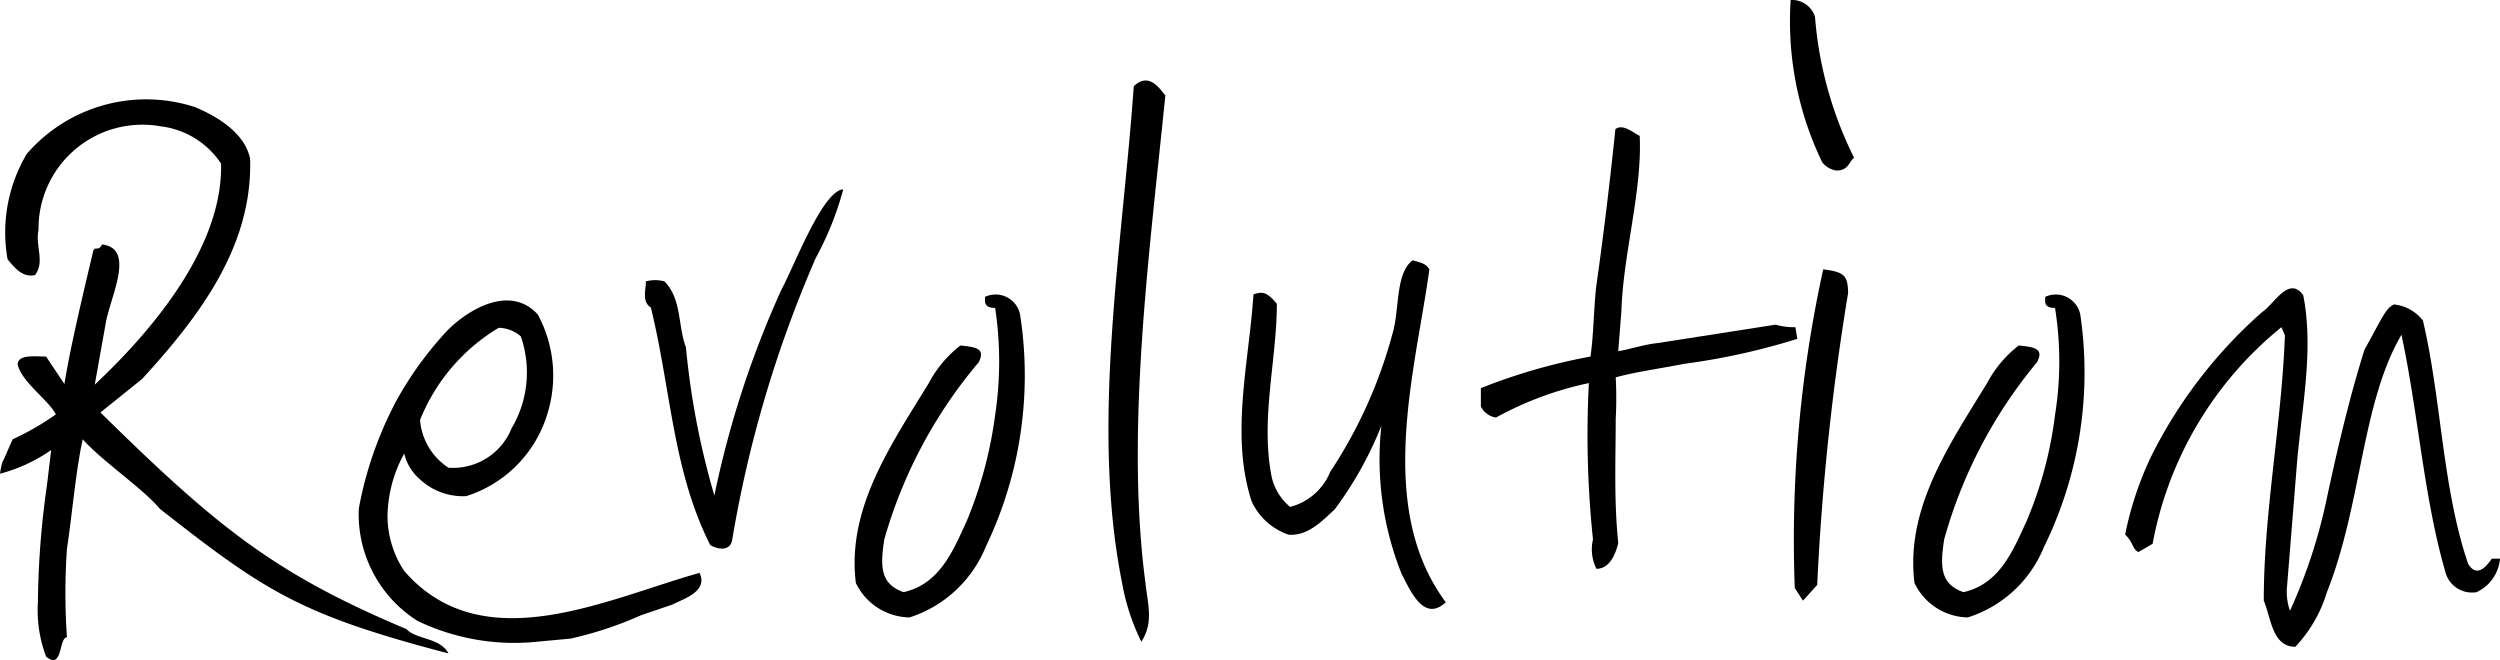 <svg xmlns="http://www.w3.org/2000/svg" viewBox="0 0 79.16 20.91"><g id="레이어_2" data-name="레이어 2"><g id="Layer_1" data-name="Layer 1"><path d="M4.5,12,3.18,13.06c3.71,3.65,5.53,5.11,9.69,6.86.32.34,1.06.26,1.33.77-4.66-1.22-5.78-1.94-9.14-4.58-.53-.64-1.83-1.51-2.44-2.2-.21.92-.34,2.41-.5,3.47a20.1,20.1,0,0,0,0,2.8c-.26,0-.13,1.06-.66.61a4.14,4.14,0,0,1-.26-1.72,27.83,27.83,0,0,1,.29-3.73l.13-1.09A5.11,5.11,0,0,1,0,15c.05-.37.11-.43.11-.43l.29-.66a8.49,8.49,0,0,0,1.37-.79c-.26-.48-1.06-1-1.21-1.57,0-.34.55-.26.9-.26l.58.87c.18-1.14.61-2.94.9-4.16.05-.26.16,0,.29-.26,1.09.13.24,1.69.11,2.54L3,12.18c2-1.88,4.06-4.47,4-7A2.68,2.68,0,0,0,5.09,4,3.29,3.29,0,0,0,1.22,7.28c-.11.51.21,1-.11,1.43-.37.08-.61-.18-.87-.5A4.86,4.86,0,0,1,.85,4.87,5,5,0,0,1,6.17,3.39c.77.32,1.59.85,1.75,1.64C8,7.79,6.33,10,4.5,12Z"/><path d="M17.33,13.11a3.91,3.91,0,0,1-2.57,2.6,2,2,0,0,1-1.46-.53,1.53,1.53,0,0,1-.5-.82,4.22,4.22,0,0,0-.53,2,3.17,3.17,0,0,0,.53,1.72c2.49,2.86,6.41.88,9.35.06.29.6-.56.84-.85,1l-1,.34a11.67,11.67,0,0,1-2.23.74L17,20.32a7.08,7.08,0,0,1-3.78-.66,4,4,0,0,1-1.86-3.55,11.83,11.83,0,0,1,1.19-3.42,11.11,11.11,0,0,1,1.62-2.23c.69-.69,2-1.45,2.86-.5A4.07,4.07,0,0,1,17.33,13.11Zm-1.54-2.73A6,6,0,0,0,13.3,13.3a2,2,0,0,0,.9,1.51,2,2,0,0,0,2-1.25,3.47,3.47,0,0,0,.29-2.91A1.09,1.09,0,0,0,15.79,10.38Z"/><path d="M26.7,6a9.94,9.94,0,0,1-.87,2.17,38.07,38.07,0,0,0-2.65,8.95c-.08.35-.47.27-.69.14-1.19-2.36-1.24-4.9-1.88-7.52-.29-.19-.16-.53-.16-.83a1.13,1.13,0,0,1,.59,0c.55.56.42,1.4.68,2.09a24.87,24.87,0,0,0,.9,4.69,30.76,30.76,0,0,1,2.12-6.51C25.17,8.37,26,6.17,26.65,6Z"/><path d="M31.21,17.32a3.89,3.89,0,0,1-2.41,2.23,1.92,1.92,0,0,1-1.7-1.09c-.29-2.35,1.09-4.34,2.31-6.33a3.68,3.68,0,0,1,1-1.19c.53.05.79.11.58.53A15.08,15.08,0,0,0,28,17.08c-.13.85-.13,1.41.61,1.67,1.17-.26,1.59-1.37,2-2.25a13.25,13.25,0,0,0,.9-3.36,11.33,11.33,0,0,0,0-3.39c-.37,0-.32-.21-.32-.35a.79.79,0,0,1,1.11.56A12.53,12.53,0,0,1,31.21,17.32Z"/><path d="M36.27,18.46c.08.72.26,1.25-.13,1.86a6.89,6.89,0,0,1-.61-1.86c-1-5,0-10.54.37-15.73.5-.48.85.13,1,.29C36.4,8,35.63,13.64,36.27,18.46Z"/><path d="M45.78,19.07c-.69.64-1.11-.34-1.4-.9a9.77,9.77,0,0,1-.64-4.69,11.46,11.46,0,0,1-1.48,2.65c-.4.37-.85.85-1.46.8a2,2,0,0,1-1.17-1.06c-.68-2.1-.08-4.4.06-6.55.24-.07.39-.13.74.3,0,1.8-.53,3.65-.16,5.5a1.74,1.74,0,0,0,.58.93,1.87,1.87,0,0,0,1.27-1.11,14.92,14.92,0,0,0,2-4.48c.19-.76.08-1.82.61-2.22.24.08.4.08.53.29C44.83,11.68,43.53,16.05,45.78,19.07Z"/><path d="M51.34,9.85l-.1,1.27c.42-.07.79-.21,1.27-.26l3.71-.58a2.15,2.15,0,0,0,.63.08l.06.37a21.45,21.45,0,0,1-3.58.79c-.82.16-1.62.27-2.17.43a12.37,12.37,0,0,1,0,1.32c0,1.25-.06,2.57.08,3.92-.08.35-.27.82-.69.82a1.37,1.37,0,0,1-.11-.93,31.62,31.62,0,0,1-.13-4.95,10.67,10.67,0,0,0-2.94,1.09.63.63,0,0,1-.48-.35l0-.58a18.37,18.37,0,0,1,3.47-1c.1-.66.1-1.43.18-2.2.22-1.54.43-3.26.61-5,.24-.19.58.13.77.21C52,6.07,51.4,8,51.34,9.85Z"/><path d="M58.15,5.4a.7.7,0,0,1-.45-.26,10.25,10.25,0,0,1-1-5.14.76.76,0,0,1,.77.53A12.14,12.14,0,0,0,58.71,5C58.55,5.09,58.55,5.4,58.15,5.4Zm-.61,13.12-.45.5-.26-.4a39.9,39.9,0,0,1,.9-10.09c.72.08.77.24.79.74A79.23,79.23,0,0,0,57.54,18.52Z"/><path d="M64.72,17.32a3.86,3.86,0,0,1-2.41,2.23,1.91,1.91,0,0,1-1.69-1.09c-.29-2.35,1.08-4.34,2.3-6.33a3.68,3.68,0,0,1,1-1.19c.53.05.8.11.58.53a15.08,15.08,0,0,0-2.94,5.61c-.13.85-.13,1.41.61,1.67,1.17-.26,1.59-1.37,2-2.25a12.47,12.47,0,0,0,.9-3.36,10.71,10.71,0,0,0,0-3.39c-.37,0-.31-.21-.31-.35a.79.79,0,0,1,1.11.56A12.53,12.53,0,0,1,64.72,17.32Z"/><path d="M72.72,14.81l-.31,3.84a1.82,1.82,0,0,0,.1.69,16.85,16.85,0,0,0,1.17-3.58c.32-1.48.69-3.1,1.19-4.69.56-1,.66-1.3.93-1.43a1.33,1.33,0,0,1,.92.51c.59,2.51.61,5.29,1.43,7.7.24.4.51.19.75-.16h.26a1.29,1.29,0,0,1-.74,1.06.87.87,0,0,1-1-.68c-.67-2.31-.85-5-1.38-7.47-1.27,2.17-1.25,5.35-2.36,8.15a4.37,4.37,0,0,1-1,1.73c-.74,0-.77-.93-1-1.46,0-2.81.56-5.54.67-8.4l-.11-.26a11.52,11.52,0,0,0-4.08,6.86l-.45.26c-.18-.08-.18-.34-.42-.55a10.53,10.53,0,0,1,.82-2.47,15,15,0,0,1,3.52-4.58c.37-.24.85-1.17,1.3-.53C73.28,11.12,72.86,13,72.72,14.81Z"/></g></g></svg>